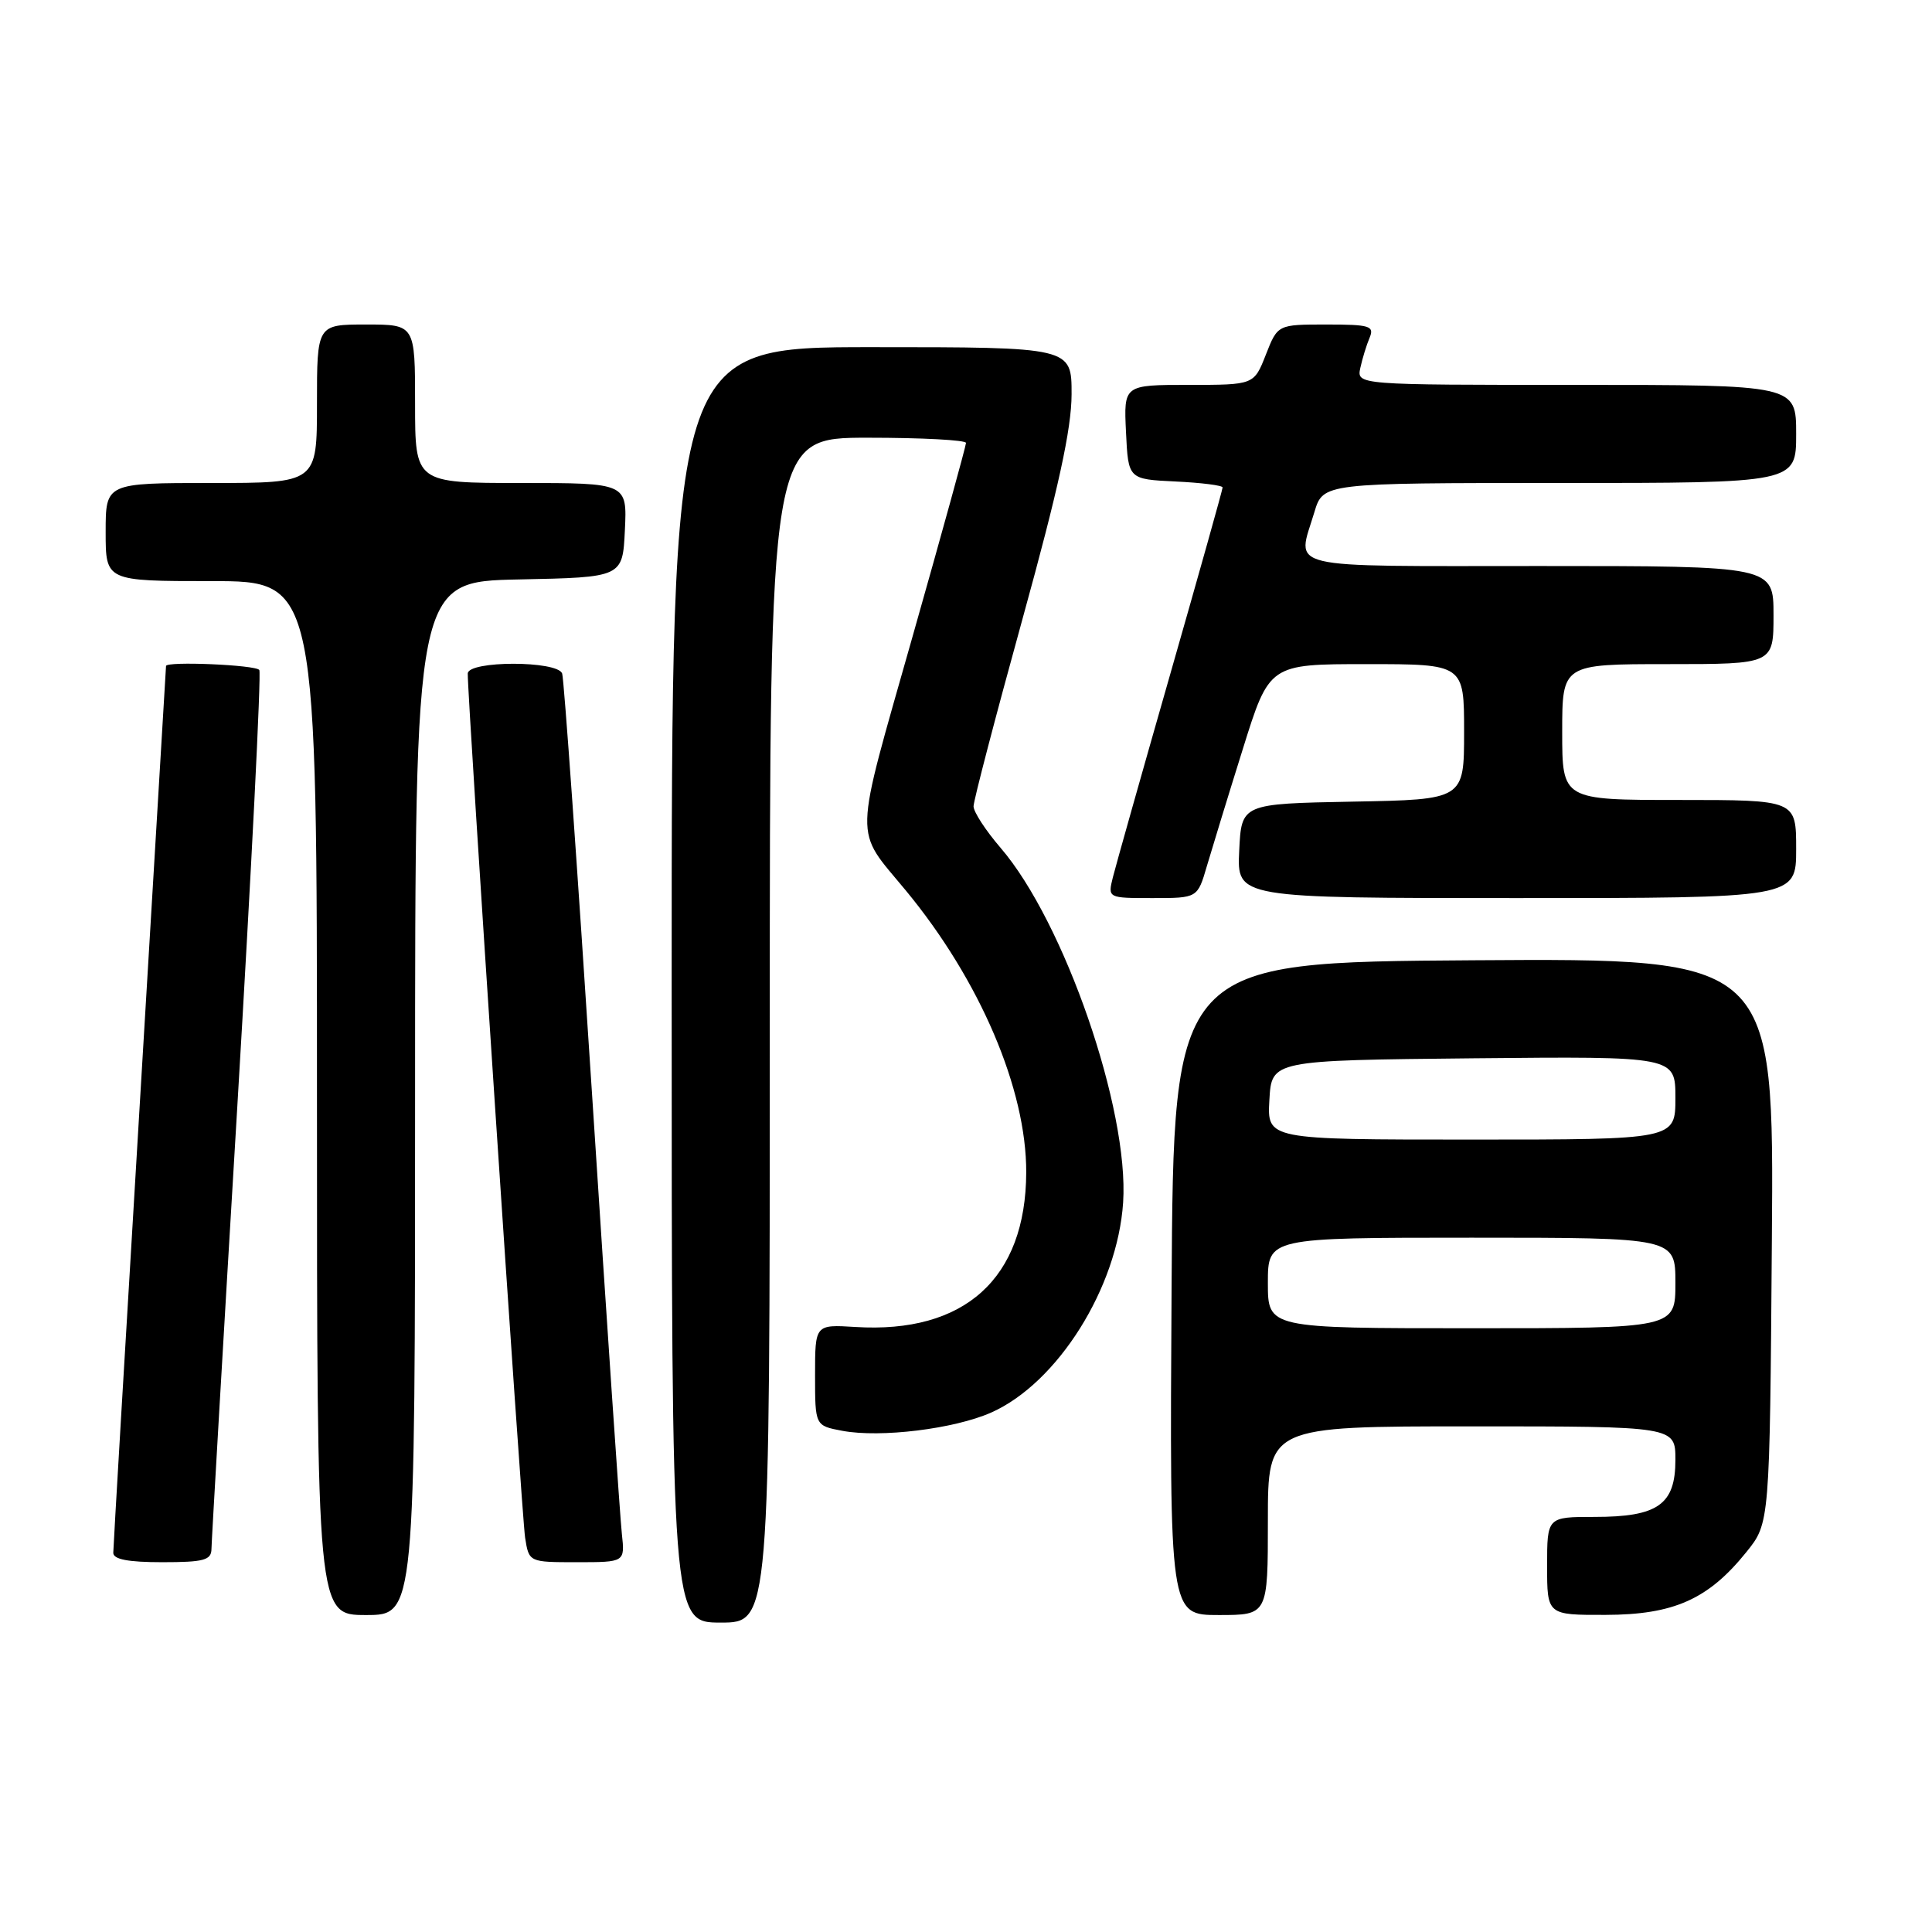 <?xml version="1.0" encoding="UTF-8" standalone="no"?>
<!DOCTYPE svg PUBLIC "-//W3C//DTD SVG 1.1//EN" "http://www.w3.org/Graphics/SVG/1.1/DTD/svg11.dtd" >
<svg xmlns="http://www.w3.org/2000/svg" xmlns:xlink="http://www.w3.org/1999/xlink" version="1.1" viewBox="0 0 256 256">
 <g >
 <path fill="currentColor"
d=" M 102.00 136.50 C 102.00 58.00 102.00 58.00 115.00 58.00 C 122.15 58.00 128.00 58.31 128.00 58.69 C 128.00 59.06 124.81 70.64 120.90 84.41 C 113.03 112.19 113.10 109.60 120.03 118.00 C 129.85 129.89 136.02 144.34 135.98 155.36 C 135.93 169.41 127.82 176.74 113.33 175.83 C 108.00 175.50 108.00 175.50 108.00 182.20 C 108.00 188.91 108.00 188.91 111.61 189.59 C 116.69 190.54 126.44 189.34 131.34 187.17 C 140.14 183.26 148.07 170.63 148.82 159.34 C 149.63 147.04 141.04 122.17 132.58 112.34 C 130.61 110.05 129.00 107.58 129.00 106.84 C 129.00 106.10 131.92 94.93 135.49 82.00 C 140.25 64.76 141.98 56.84 141.99 52.25 C 142.00 46.00 142.00 46.00 115.50 46.00 C 89.00 46.00 89.00 46.00 89.00 130.50 C 89.00 215.00 89.00 215.00 95.50 215.00 C 102.00 215.00 102.00 215.00 102.00 136.50 Z  M 55.00 145.53 C 55.00 77.06 55.00 77.06 68.75 76.78 C 82.50 76.50 82.50 76.50 82.80 70.25 C 83.10 64.00 83.10 64.00 69.05 64.00 C 55.00 64.00 55.00 64.00 55.00 53.50 C 55.00 43.00 55.00 43.00 48.50 43.00 C 42.00 43.00 42.00 43.00 42.00 53.50 C 42.00 64.00 42.00 64.00 28.00 64.00 C 14.00 64.00 14.00 64.00 14.00 70.50 C 14.00 77.00 14.00 77.00 28.00 77.00 C 42.00 77.00 42.00 77.00 42.00 145.50 C 42.00 214.00 42.00 214.00 48.50 214.00 C 55.00 214.00 55.00 214.00 55.00 145.53 Z  M 168.00 201.50 C 168.00 189.00 168.00 189.00 195.00 189.00 C 222.00 189.00 222.00 189.00 222.00 193.44 C 222.00 199.37 219.69 201.00 211.28 201.00 C 205.00 201.00 205.00 201.00 205.00 207.50 C 205.00 214.00 205.00 214.00 212.75 213.98 C 221.78 213.96 226.36 211.92 231.40 205.66 C 234.50 201.82 234.50 201.82 234.78 164.40 C 235.07 126.98 235.07 126.98 195.28 127.24 C 155.50 127.50 155.50 127.50 155.24 170.75 C 154.98 214.00 154.98 214.00 161.49 214.00 C 168.00 214.00 168.00 214.00 168.00 201.50 Z  M 28.02 205.25 C 28.03 204.29 29.57 177.86 31.45 146.53 C 33.32 115.20 34.63 89.21 34.36 88.78 C 33.94 88.10 22.00 87.59 22.00 88.25 C 22.00 88.39 20.43 114.60 18.51 146.50 C 16.59 178.40 15.01 205.06 15.01 205.75 C 15.00 206.62 16.96 207.00 21.50 207.00 C 27.02 207.00 28.00 206.73 28.02 205.25 Z  M 82.40 203.25 C 82.17 201.19 80.39 174.98 78.45 145.00 C 76.51 115.02 74.73 89.94 74.49 89.25 C 73.90 87.52 62.01 87.52 61.98 89.25 C 61.93 92.36 69.13 200.86 69.58 203.75 C 70.09 207.00 70.09 207.00 76.45 207.00 C 82.81 207.00 82.81 207.00 82.40 203.25 Z  M 159.92 114.75 C 160.61 112.41 162.74 105.44 164.68 99.25 C 168.19 88.00 168.19 88.00 181.09 88.00 C 194.00 88.00 194.00 88.00 194.00 96.97 C 194.00 105.95 194.00 105.95 179.25 106.22 C 164.50 106.50 164.50 106.50 164.20 112.75 C 163.90 119.00 163.90 119.00 200.95 119.00 C 238.00 119.00 238.00 119.00 238.00 112.50 C 238.00 106.00 238.00 106.00 222.50 106.00 C 207.00 106.00 207.00 106.00 207.00 97.00 C 207.00 88.00 207.00 88.00 221.00 88.00 C 235.00 88.00 235.00 88.00 235.00 81.50 C 235.00 75.00 235.00 75.00 204.00 75.00 C 169.42 75.00 171.85 75.58 174.16 67.87 C 175.32 64.00 175.32 64.00 206.66 64.00 C 238.00 64.00 238.00 64.00 238.00 57.50 C 238.00 51.00 238.00 51.00 208.88 51.00 C 179.77 51.00 179.77 51.00 180.25 48.75 C 180.52 47.51 181.07 45.71 181.48 44.75 C 182.13 43.19 181.52 43.00 175.76 43.00 C 169.30 43.00 169.30 43.00 167.73 47.00 C 166.16 51.00 166.16 51.00 157.53 51.00 C 148.90 51.00 148.90 51.00 149.20 57.25 C 149.50 63.50 149.50 63.50 155.75 63.80 C 159.19 63.96 162.00 64.32 162.00 64.59 C 162.00 64.87 158.88 75.98 155.07 89.30 C 151.26 102.61 147.84 114.74 147.46 116.25 C 146.78 119.00 146.78 119.00 152.73 119.00 C 158.68 119.00 158.68 119.00 159.92 114.75 Z  M 168.00 170.00 C 168.00 164.00 168.00 164.00 195.00 164.00 C 222.00 164.00 222.00 164.00 222.00 170.00 C 222.00 176.00 222.00 176.00 195.00 176.00 C 168.00 176.00 168.00 176.00 168.00 170.00 Z  M 168.20 145.75 C 168.50 140.50 168.50 140.50 195.25 140.23 C 222.00 139.97 222.00 139.97 222.00 145.48 C 222.00 151.00 222.00 151.00 194.95 151.00 C 167.90 151.00 167.90 151.00 168.20 145.75 Z "/>
</g>
</svg>